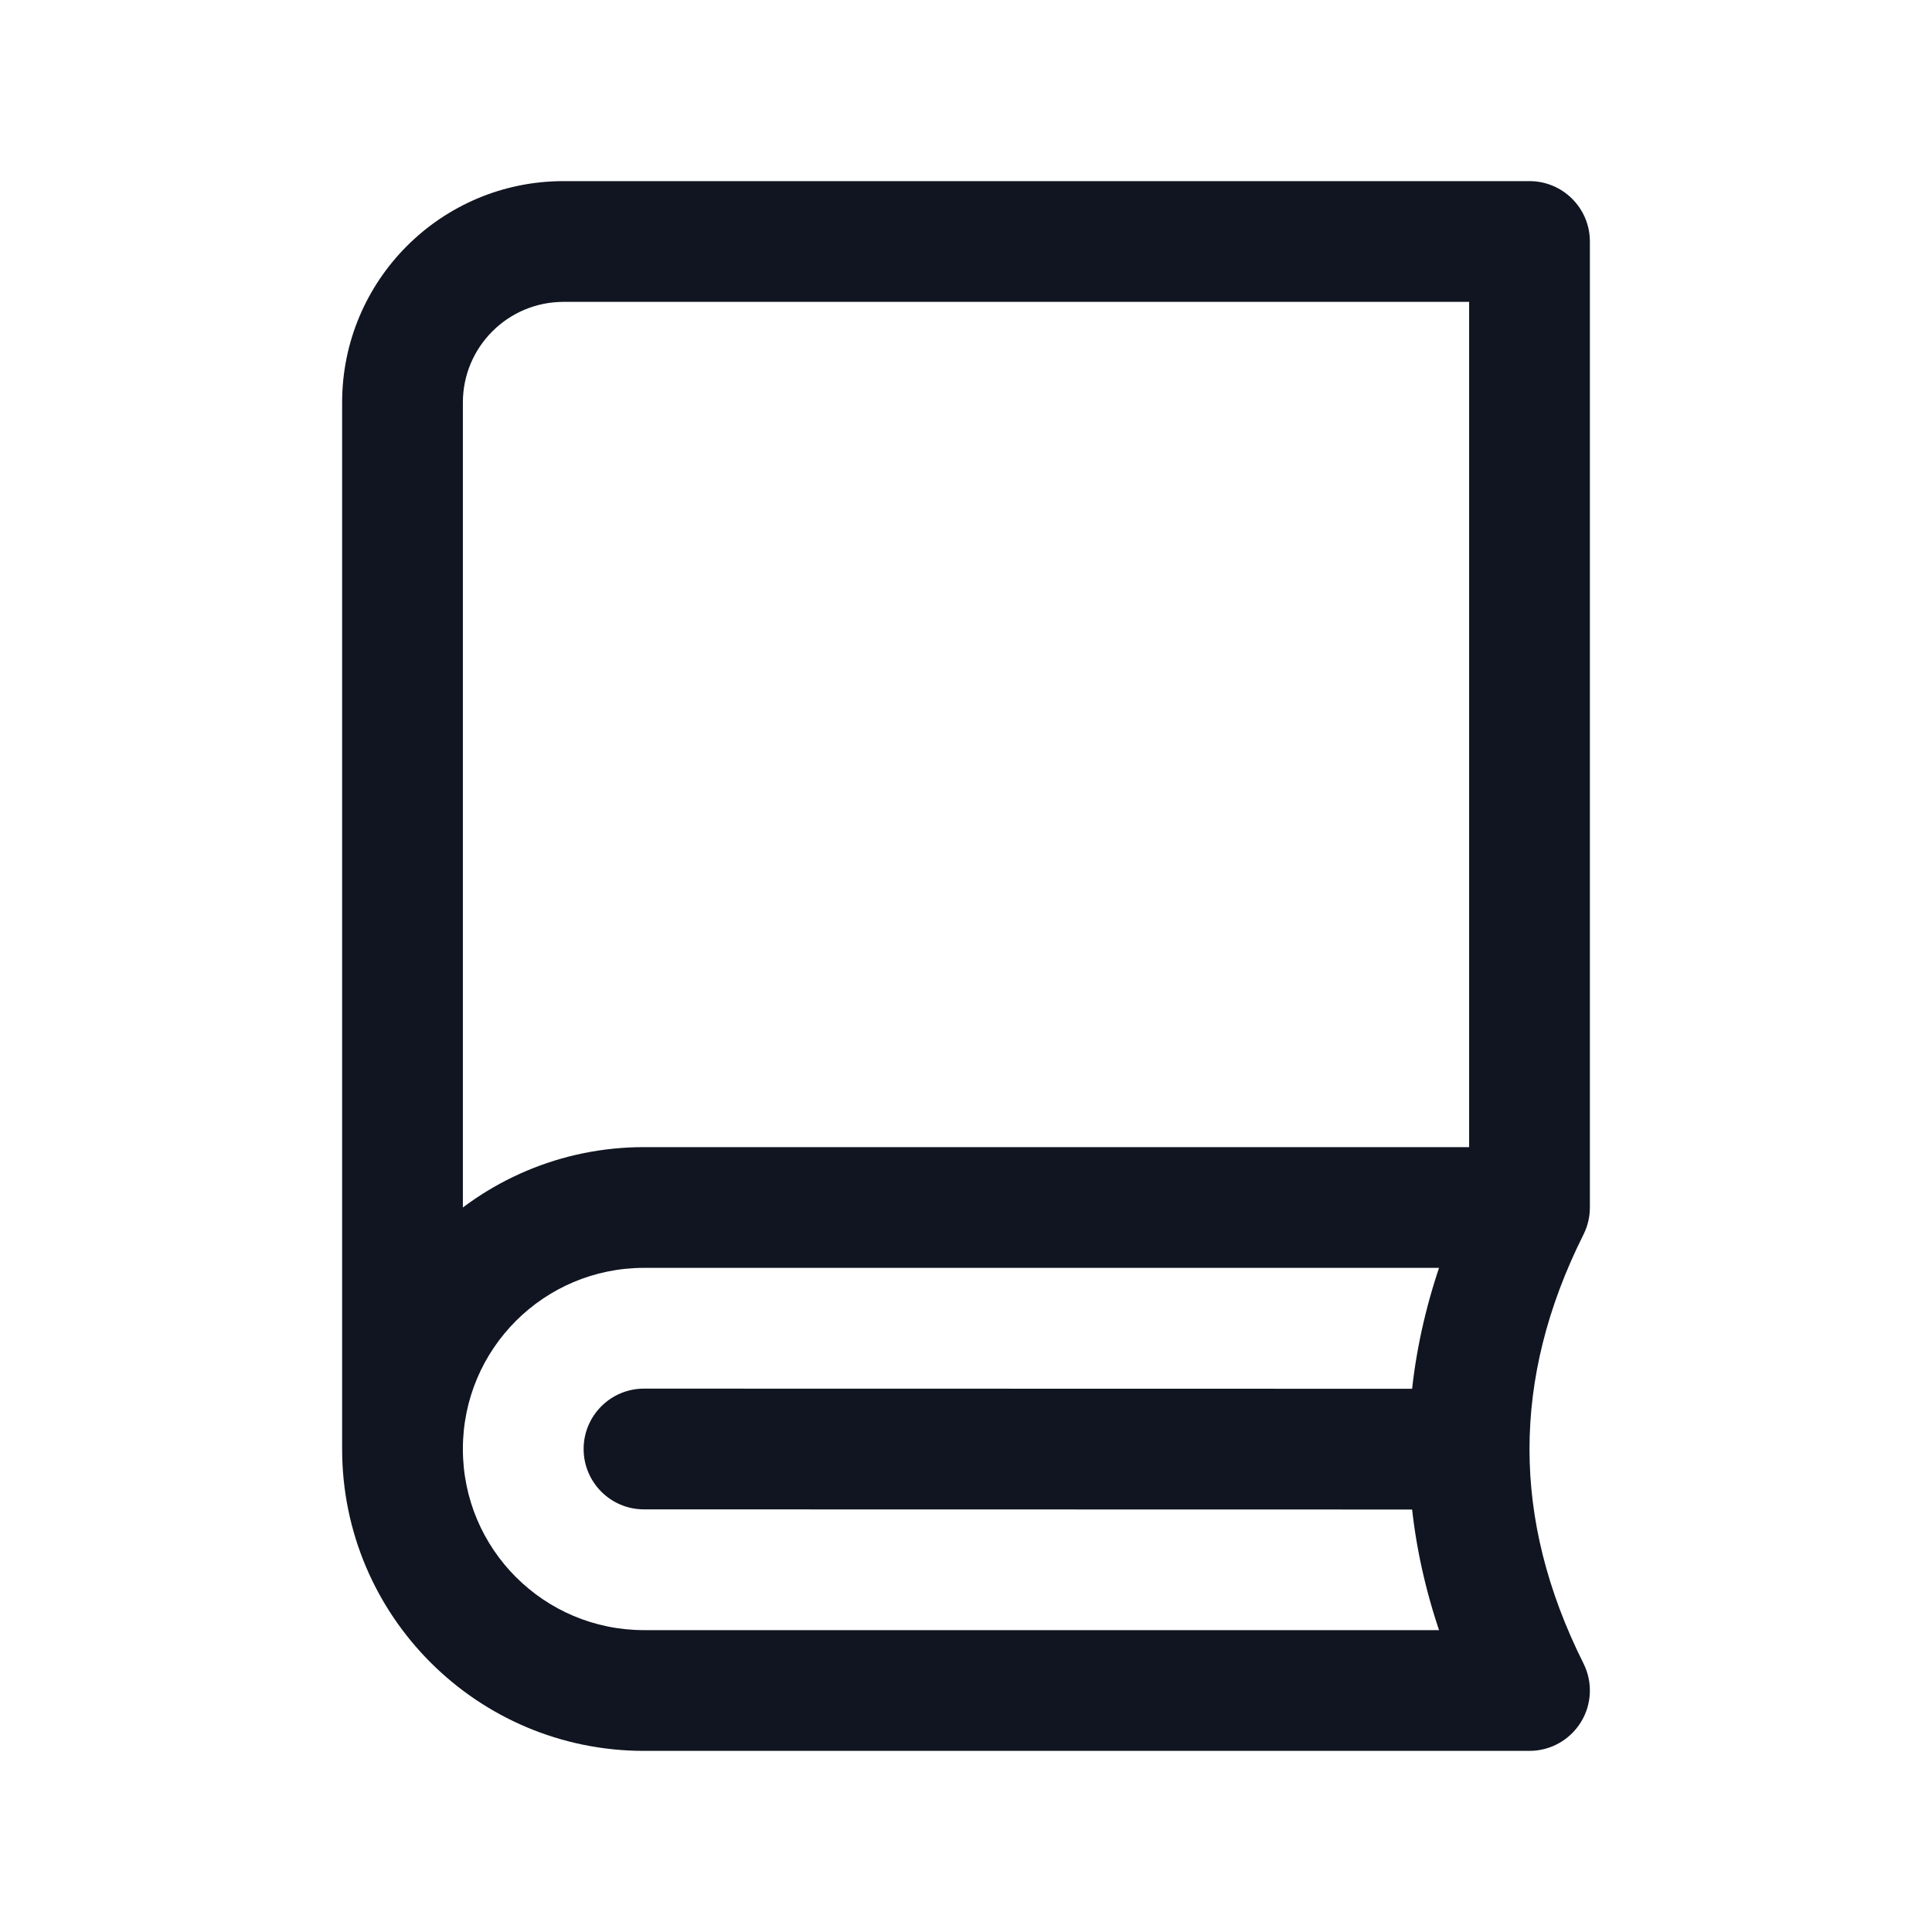 <svg width="24" height="24" viewBox="0 0 24 24" fill="#101521" xmlns="http://www.w3.org/2000/svg">
<path d="M19 15L19.671 15.335C19.723 15.231 19.75 15.116 19.75 15H19ZM19 21V21.75C19.26 21.75 19.501 21.615 19.638 21.394C19.775 21.173 19.787 20.897 19.671 20.665L19 21ZM19 3H19.75C19.75 2.586 19.414 2.25 19 2.25V3ZM8 17.25C7.586 17.25 7.25 17.586 7.25 18C7.25 18.414 7.586 18.75 8 18.75L8 17.25ZM8 15.75H19V14.25H8V15.75ZM19 20.25H8V21.75H19V20.25ZM7 3.75H19V2.25H7V3.75ZM7 2.25C5.481 2.25 4.25 3.481 4.25 5H5.75C5.75 4.31 6.31 3.75 7 3.75V2.25ZM4.25 5V18H5.75V5H4.25ZM18.25 3V15H19.75V3H18.25ZM8 20.25C6.757 20.25 5.75 19.243 5.75 18H4.25C4.25 20.071 5.929 21.75 8 21.75V20.25ZM5.75 18C5.75 16.757 6.757 15.75 8 15.75V14.25C5.929 14.25 4.25 15.929 4.25 18H5.75ZM18.25 17.252L8 17.25L8 18.75L18.25 18.752L18.25 17.252ZM19.671 20.665C19.217 19.757 19 18.872 19 18.002L17.5 18.002C17.5 19.131 17.784 20.244 18.329 21.335L19.671 20.665ZM19 18.002C19 17.131 19.216 16.244 19.671 15.335L18.329 14.665C17.783 15.757 17.5 16.872 17.5 18.002L19 18.002Z" />
</svg>
